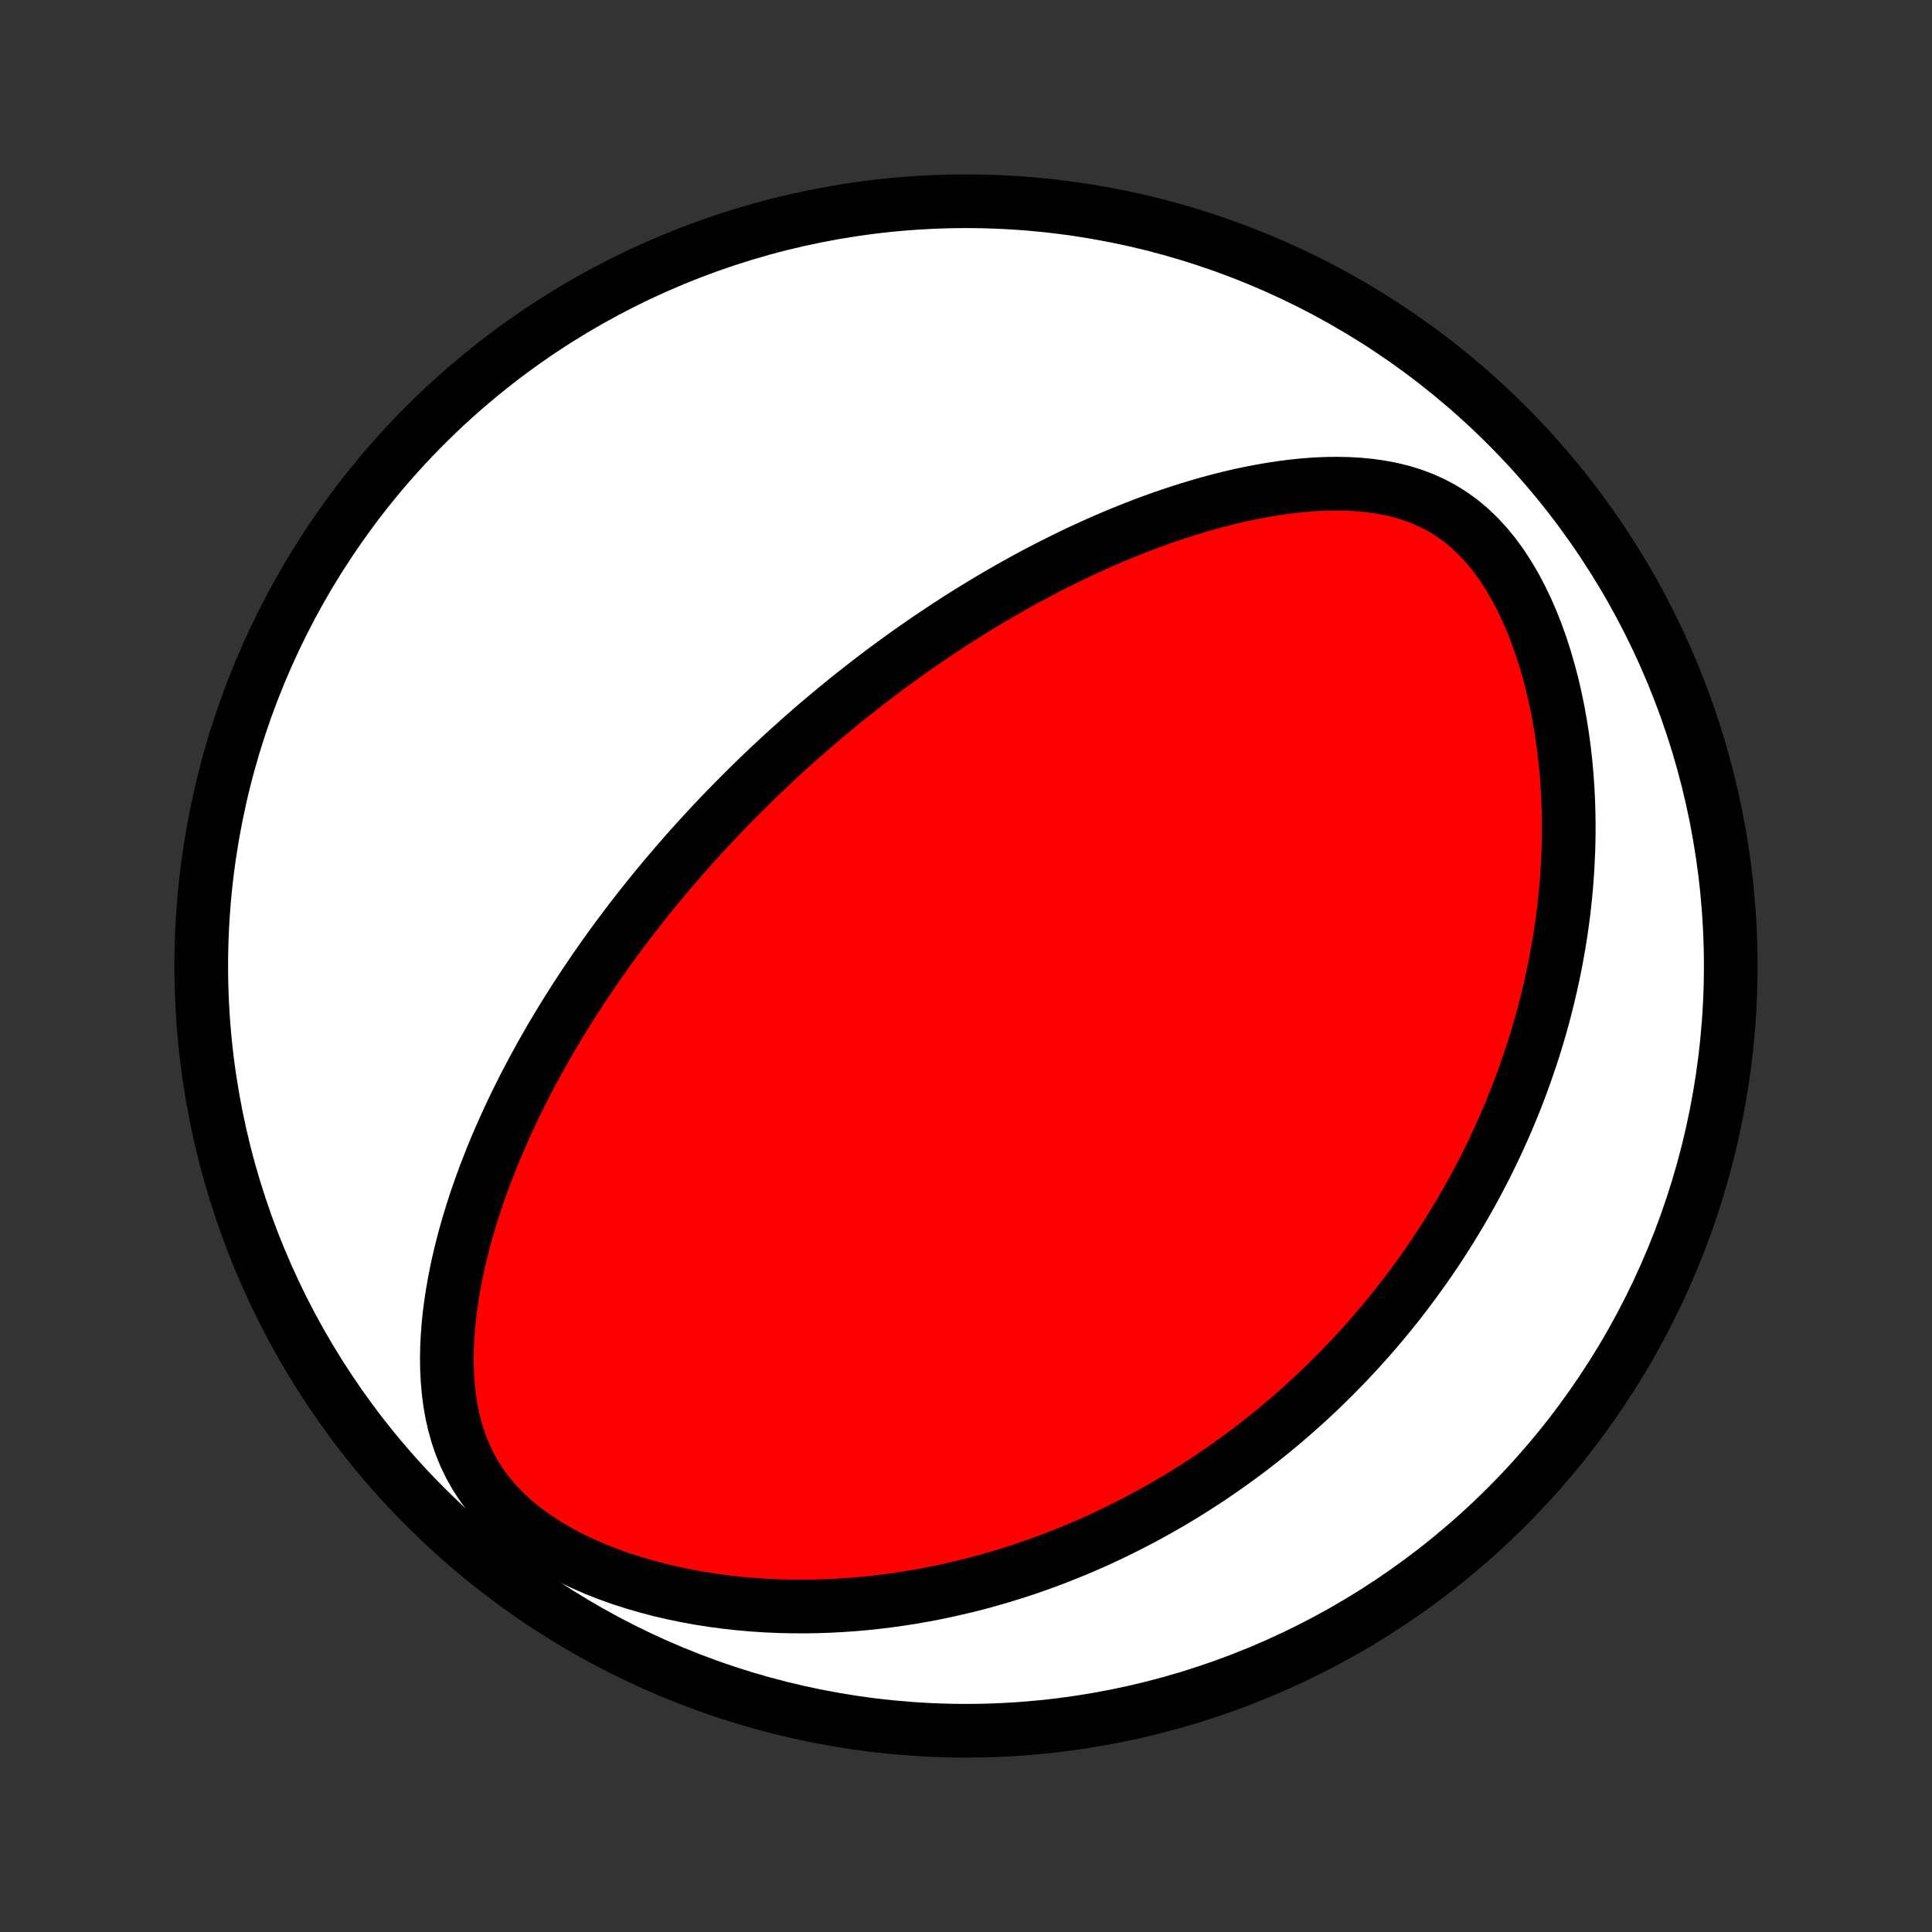 <?xml version="1.0" encoding="utf-8" standalone="no"?>
<!DOCTYPE svg PUBLIC "-//W3C//DTD SVG 1.1//EN"
  "http://www.w3.org/Graphics/SVG/1.1/DTD/svg11.dtd">
<!-- Created with matplotlib (http://matplotlib.org/) -->
<svg height="72pt" version="1.1" viewBox="0 0 72 72" width="72pt" xmlns="http://www.w3.org/2000/svg" xmlns:xlink="http://www.w3.org/1999/xlink">
 <rect x="0" y="0" width="72" height="72" fill="#333333" stroke="none"/>
 <defs>
  <style type="text/css">
*{stroke-linecap:butt;stroke-linejoin:round;}
  </style>
 </defs>
 <g id="figure_1">
  <g id="patch_1">
   <path d="
M0 72
L72 72
L72 0
L0 0
z
" style="fill:none;"/>
  </g>
  <g id="axes_1">
   <g id="PatchCollection_1">
    <defs>
     <path d="
M36 -7.5
C43.558 -7.5 50.808 -10.503 56.153 -15.848
C61.497 -21.192 64.5 -28.442 64.5 -36
C64.5 -43.558 61.497 -50.808 56.153 -56.153
C50.808 -61.497 43.558 -64.5 36 -64.5
C28.442 -64.5 21.192 -61.497 15.848 -56.153
C10.503 -50.808 7.5 -43.558 7.5 -36
C7.5 -28.442 10.503 -21.192 15.848 -15.848
C21.192 -10.503 28.442 -7.5 36 -7.5
z
" id="C0_0_a811fe30f3"/>
     <path d="
M27.895 -42.674
L28.081 -42.856
L28.267 -43.037
L28.455 -43.217
L28.644 -43.397
L28.834 -43.575
L29.025 -43.753
L29.218 -43.93
L29.412 -44.107
L29.607 -44.282
L29.803 -44.458
L30.002 -44.632
L30.201 -44.806
L30.402 -44.98
L30.605 -45.153
L30.809 -45.325
L31.016 -45.497
L31.224 -45.669
L31.434 -45.84
L31.645 -46.011
L31.859 -46.181
L32.075 -46.351
L32.293 -46.521
L32.513 -46.691
L32.736 -46.86
L32.961 -47.029
L33.188 -47.197
L33.417 -47.365
L33.65 -47.533
L33.884 -47.701
L34.122 -47.868
L34.362 -48.035
L34.605 -48.202
L34.852 -48.368
L35.1 -48.534
L35.353 -48.7
L35.608 -48.865
L35.867 -49.03
L36.128 -49.194
L36.394 -49.358
L36.662 -49.521
L36.934 -49.684
L37.21 -49.846
L37.49 -50.007
L37.773 -50.167
L38.06 -50.327
L38.351 -50.486
L38.646 -50.644
L38.945 -50.8
L39.248 -50.956
L39.556 -51.109
L39.867 -51.262
L40.183 -51.413
L40.503 -51.562
L40.828 -51.71
L41.157 -51.855
L41.49 -51.998
L41.827 -52.139
L42.169 -52.276
L42.516 -52.412
L42.867 -52.544
L43.222 -52.672
L43.582 -52.797
L43.946 -52.918
L44.314 -53.035
L44.686 -53.147
L45.063 -53.255
L45.443 -53.357
L45.827 -53.453
L46.215 -53.543
L46.606 -53.626
L47.001 -53.702
L47.398 -53.77
L47.798 -53.83
L48.201 -53.881
L48.605 -53.922
L49.012 -53.952
L49.419 -53.97
L49.827 -53.975
L50.235 -53.967
L50.642 -53.944
L51.048 -53.905
L51.451 -53.848
L51.851 -53.772
L52.247 -53.675
L52.637 -53.555
L53.02 -53.412
L53.396 -53.243
L53.761 -53.048
L54.117 -52.826
L54.46 -52.577
L54.79 -52.3
L55.106 -51.997
L55.408 -51.669
L55.695 -51.318
L55.966 -50.944
L56.221 -50.552
L56.461 -50.142
L56.686 -49.717
L56.895 -49.279
L57.09 -48.83
L57.269 -48.373
L57.435 -47.907
L57.586 -47.436
L57.724 -46.96
L57.849 -46.481
L57.96 -45.999
L58.06 -45.516
L58.147 -45.033
L58.223 -44.55
L58.288 -44.069
L58.342 -43.589
L58.385 -43.111
L58.419 -42.636
L58.443 -42.164
L58.457 -41.695
L58.463 -41.231
L58.46 -40.77
L58.449 -40.315
L58.429 -39.863
L58.403 -39.417
L58.369 -38.976
L58.328 -38.539
L58.281 -38.108
L58.227 -37.683
L58.167 -37.262
L58.101 -36.848
L58.03 -36.438
L57.954 -36.034
L57.872 -35.636
L57.786 -35.243
L57.695 -34.856
L57.6 -34.474
L57.501 -34.097
L57.398 -33.726
L57.291 -33.36
L57.18 -33
L57.066 -32.644
L56.948 -32.294
L56.827 -31.948
L56.704 -31.608
L56.577 -31.272
L56.448 -30.942
L56.316 -30.615
L56.181 -30.294
L56.044 -29.977
L55.904 -29.664
L55.762 -29.356
L55.618 -29.052
L55.472 -28.752
L55.324 -28.456
L55.173 -28.165
L55.021 -27.877
L54.867 -27.593
L54.711 -27.312
L54.553 -27.035
L54.393 -26.762
L54.231 -26.492
L54.068 -26.226
L53.903 -25.962
L53.736 -25.702
L53.568 -25.445
L53.398 -25.191
L53.226 -24.94
L53.053 -24.692
L52.877 -24.447
L52.701 -24.204
L52.522 -23.965
L52.342 -23.727
L52.161 -23.492
L51.977 -23.26
L51.792 -23.03
L51.605 -22.803
L51.416 -22.578
L51.226 -22.355
L51.034 -22.134
L50.84 -21.916
L50.644 -21.699
L50.446 -21.485
L50.246 -21.272
L50.045 -21.062
L49.841 -20.853
L49.635 -20.646
L49.427 -20.442
L49.218 -20.239
L49.005 -20.037
L48.791 -19.838
L48.574 -19.64
L48.355 -19.444
L48.134 -19.25
L47.91 -19.057
L47.684 -18.866
L47.455 -18.676
L47.223 -18.488
L46.989 -18.302
L46.752 -18.117
L46.512 -17.934
L46.269 -17.752
L46.023 -17.572
L45.774 -17.394
L45.522 -17.217
L45.267 -17.042
L45.008 -16.868
L44.746 -16.697
L44.48 -16.526
L44.211 -16.358
L43.938 -16.191
L43.662 -16.026
L43.381 -15.863
L43.097 -15.702
L42.808 -15.542
L42.516 -15.385
L42.219 -15.23
L41.918 -15.077
L41.612 -14.926
L41.302 -14.777
L40.987 -14.63
L40.668 -14.487
L40.343 -14.345
L40.014 -14.207
L39.68 -14.071
L39.34 -13.938
L38.996 -13.808
L38.646 -13.681
L38.29 -13.558
L37.929 -13.438
L37.563 -13.322
L37.191 -13.21
L36.813 -13.102
L36.43 -12.998
L36.041 -12.899
L35.645 -12.805
L35.245 -12.715
L34.838 -12.63
L34.425 -12.552
L34.006 -12.478
L33.581 -12.411
L33.151 -12.351
L32.715 -12.296
L32.273 -12.249
L31.825 -12.209
L31.372 -12.177
L30.913 -12.153
L30.449 -12.137
L29.981 -12.13
L29.507 -12.132
L29.029 -12.143
L28.547 -12.164
L28.061 -12.196
L27.573 -12.238
L27.081 -12.292
L26.587 -12.357
L26.091 -12.434
L25.594 -12.524
L25.097 -12.626
L24.601 -12.741
L24.107 -12.871
L23.616 -13.014
L23.128 -13.171
L22.646 -13.344
L22.172 -13.531
L21.705 -13.735
L21.25 -13.953
L20.807 -14.188
L20.379 -14.438
L19.968 -14.705
L19.576 -14.987
L19.206 -15.285
L18.859 -15.598
L18.538 -15.925
L18.243 -16.266
L17.975 -16.62
L17.735 -16.985
L17.523 -17.359
L17.337 -17.743
L17.177 -18.133
L17.042 -18.53
L16.93 -18.931
L16.838 -19.336
L16.767 -19.744
L16.715 -20.153
L16.679 -20.563
L16.658 -20.973
L16.652 -21.383
L16.66 -21.791
L16.68 -22.198
L16.711 -22.603
L16.752 -23.005
L16.804 -23.405
L16.864 -23.801
L16.933 -24.195
L17.009 -24.584
L17.092 -24.97
L17.183 -25.352
L17.279 -25.73
L17.381 -26.104
L17.489 -26.474
L17.601 -26.84
L17.718 -27.201
L17.84 -27.557
L17.965 -27.909
L18.094 -28.257
L18.227 -28.6
L18.362 -28.939
L18.5 -29.273
L18.642 -29.602
L18.785 -29.927
L18.931 -30.248
L19.079 -30.565
L19.229 -30.877
L19.381 -31.184
L19.534 -31.488
L19.689 -31.787
L19.845 -32.082
L20.003 -32.373
L20.162 -32.661
L20.322 -32.944
L20.482 -33.223
L20.644 -33.499
L20.806 -33.771
L20.97 -34.039
L21.134 -34.304
L21.299 -34.566
L21.464 -34.824
L21.63 -35.079
L21.796 -35.33
L21.963 -35.578
L22.13 -35.824
L22.298 -36.066
L22.466 -36.306
L22.634 -36.542
L22.803 -36.776
L22.972 -37.008
L23.142 -37.236
L23.312 -37.462
L23.482 -37.686
L23.653 -37.908
L23.824 -38.127
L23.995 -38.343
L24.167 -38.558
L24.339 -38.771
L24.512 -38.981
L24.685 -39.19
L24.858 -39.396
L25.032 -39.601
L25.206 -39.804
L25.381 -40.005
L25.556 -40.205
L25.732 -40.403
L25.909 -40.599
L26.085 -40.794
L26.263 -40.988
L26.441 -41.18
L26.62 -41.371
L26.8 -41.561
L26.98 -41.749
L27.162 -41.936
L27.344 -42.122
L27.526 -42.307
z
" id="C0_1_4b33e0e61b"/>
    </defs>
    <g clip-path="url(#p1bffca34e9)">
     <use style="fill:#ffffff;stroke:#000000;stroke-width:2.0;" x="0.0" xlink:href="#C0_0_a811fe30f3" y="72.0"/>
    </g>
    <g clip-path="url(#p1bffca34e9)">
     <use style="fill:#ff0000;stroke:#000000;stroke-width:2.0;" x="0.0" xlink:href="#C0_1_4b33e0e61b" y="72.0"/>
    </g>
   </g>
  </g>
 </g>
 <defs>
  <clipPath id="p1bffca34e9">
   <rect height="72.0" width="72.0" x="0.0" y="0.0"/>
  </clipPath>
 </defs>
</svg>
